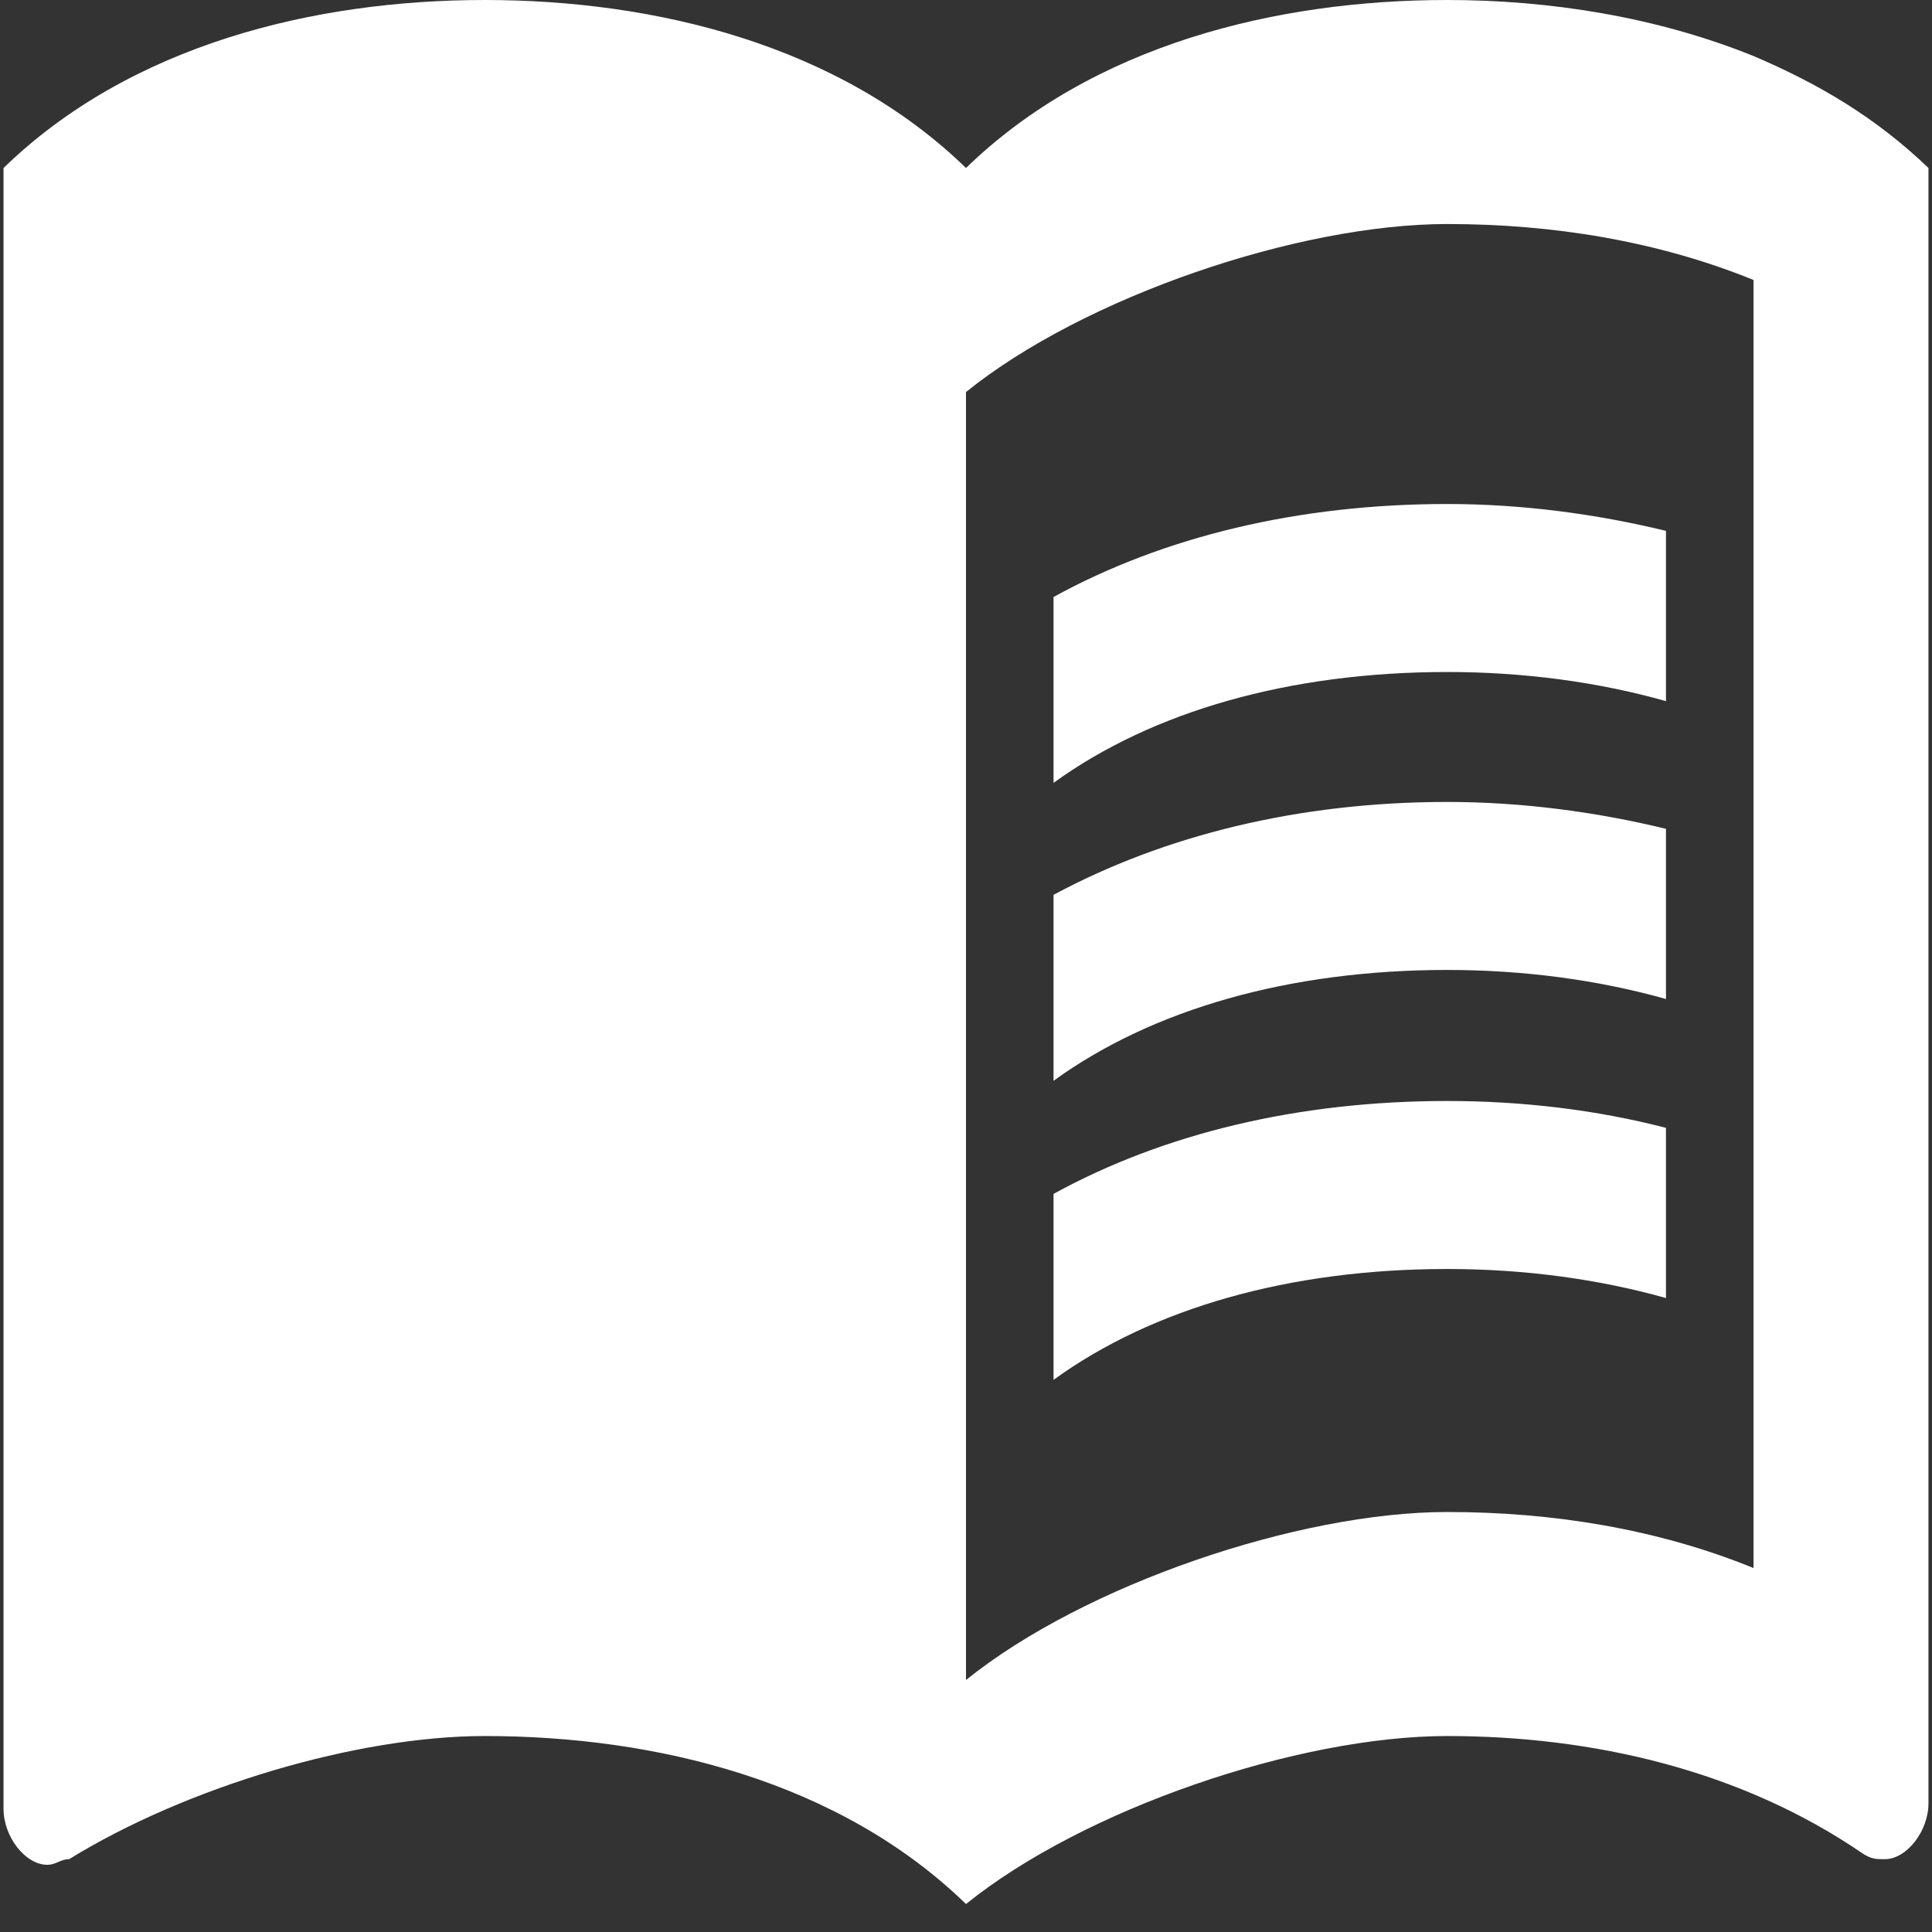 <svg width="23" height="23" viewBox="0 0 23 23" fill="none" xmlns="http://www.w3.org/2000/svg">
<rect x="0" y="0" width="23" height="23" fill="#333333" stroke="none"/>
<path d="M20.875 0.667C19.719 0.2 18.448 0 17.229 0C15.198 0 13.01 0.533 11.5 2C9.99 0.533 7.802 0 5.771 0C3.74 0 1.552 0.533 0.042 2V21.533C0.042 21.867 0.302 22.2 0.563 22.2C0.667 22.2 0.719 22.133 0.823 22.133C2.229 21.267 4.26 20.667 5.771 20.667C7.802 20.667 9.99 21.2 11.5 22.667C12.906 21.533 15.458 20.667 17.229 20.667C18.948 20.667 20.719 21.067 22.177 22.067C22.281 22.133 22.333 22.133 22.438 22.133C22.698 22.133 22.958 21.8 22.958 21.467V2C22.333 1.4 21.656 1 20.875 0.667ZM20.875 18.667C19.729 18.2 18.479 18 17.229 18C15.458 18 12.906 18.867 11.5 20V4.667C12.906 3.533 15.458 2.667 17.229 2.667C18.479 2.667 19.729 2.867 20.875 3.333V18.667Z" fill="white"/>
<path d="M17.229 8C18.146 8 19.031 8.12 19.833 8.347V6.32C19.01 6.12 18.125 6 17.229 6C15.458 6 13.854 6.387 12.542 7.107V9.32C13.719 8.467 15.354 8 17.229 8Z" fill="white"/>
<path d="M12.542 10.653V12.867C13.719 12.013 15.354 11.547 17.229 11.547C18.146 11.547 19.031 11.667 19.833 11.893V9.867C19.01 9.667 18.125 9.547 17.229 9.547C15.458 9.547 13.854 9.947 12.542 10.653Z" fill="white"/>
<path d="M17.229 13.107C15.458 13.107 13.854 13.493 12.542 14.213V16.427C13.719 15.573 15.354 15.107 17.229 15.107C18.146 15.107 19.031 15.227 19.833 15.453V13.427C19.01 13.213 18.125 13.107 17.229 13.107Z" fill="white"/>
</svg>
